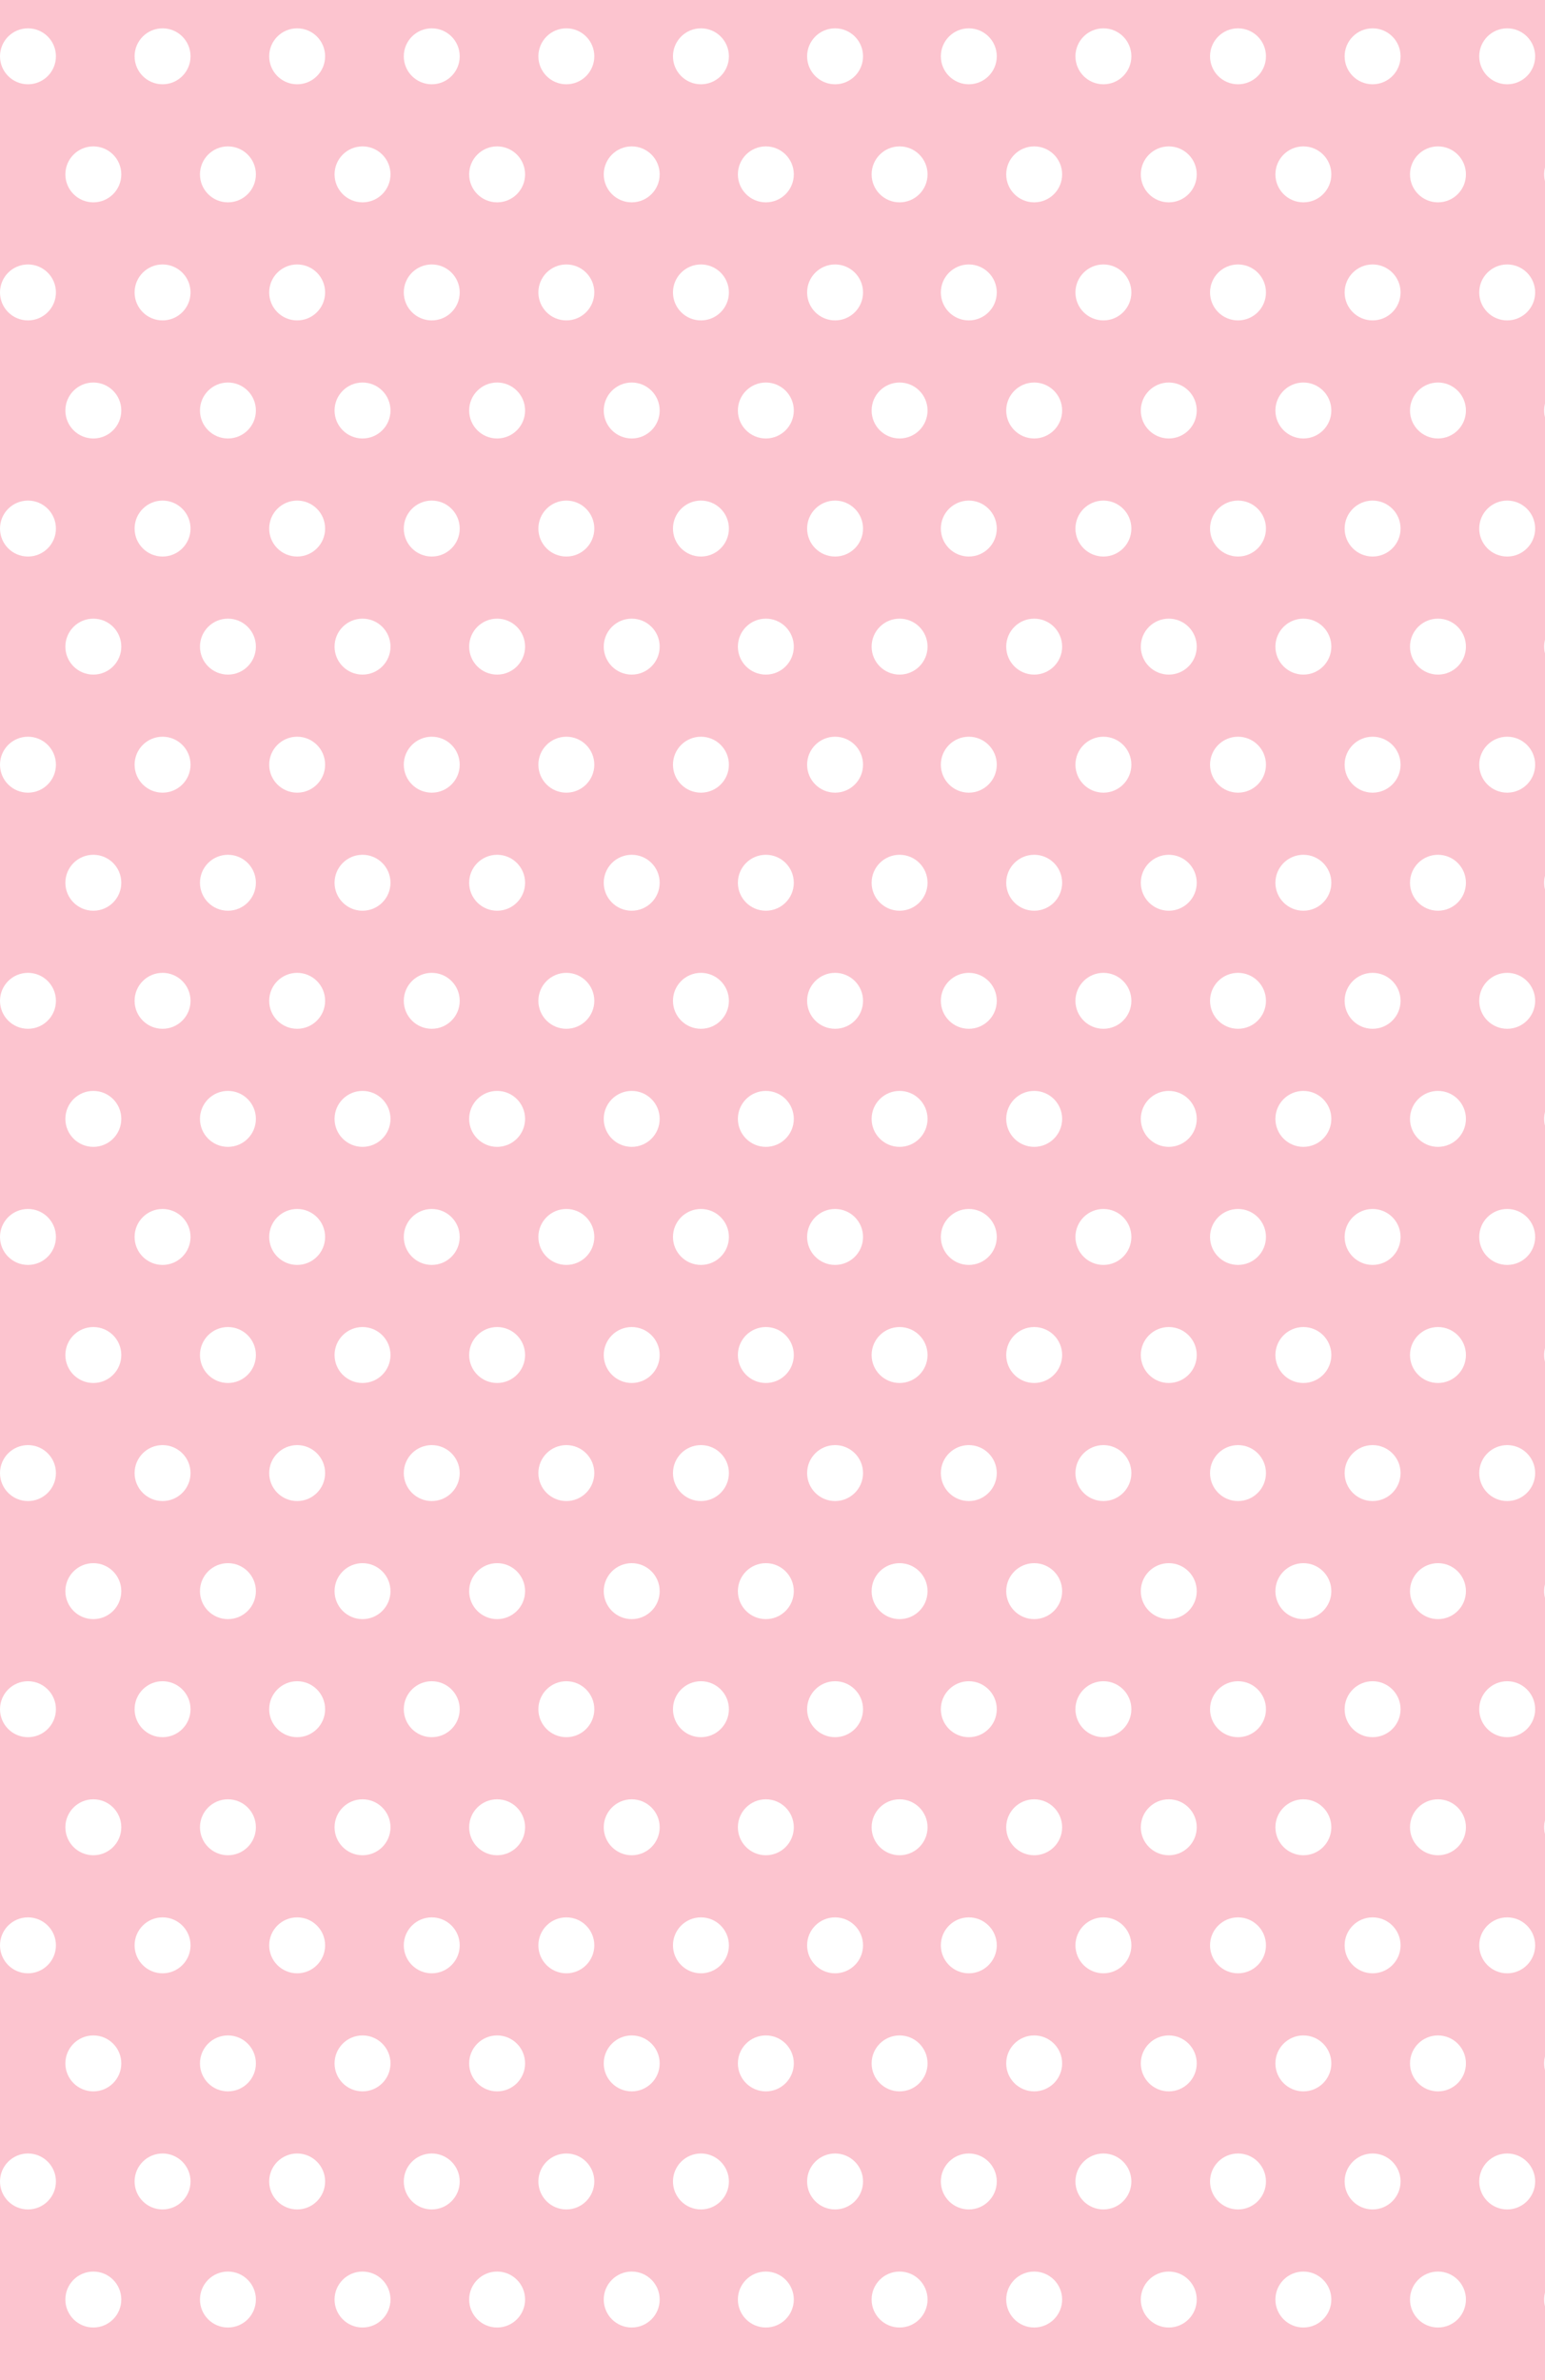 <svg width="982" height="1512" viewBox="0 0 982 1512" fill="none" xmlns="http://www.w3.org/2000/svg">
<rect x="0" y="0" width="982" height="1512" fill="#333333" stroke="none"/>
<g clip-path="url(#clip0_2_9)">
<rect width="1512" height="982" transform="translate(982 3.05176e-05) rotate(90)" fill="#FCC4CF"/>
<circle cx="17.774" cy="35.769" r="17.774" fill="white"/>
<circle cx="103.323" cy="35.769" r="17.774" fill="white"/>
<circle cx="188.871" cy="35.769" r="17.774" fill="white"/>
<circle cx="274.42" cy="35.769" r="17.774" fill="white"/>
<circle cx="359.968" cy="35.769" r="17.774" fill="white"/>
<circle cx="445.516" cy="35.769" r="17.774" fill="white"/>
<circle cx="530.774" cy="35.769" r="17.774" fill="white"/>
<circle cx="615.774" cy="35.769" r="17.774" fill="white"/>
<circle cx="701.323" cy="35.769" r="17.774" fill="white"/>
<circle cx="786.871" cy="35.769" r="17.774" fill="white"/>
<circle cx="872.42" cy="35.769" r="17.774" fill="white"/>
<circle cx="957.968" cy="35.769" r="17.774" fill="white"/>
<circle cx="59.323" cy="110.769" r="17.774" fill="white"/>
<circle cx="144.871" cy="110.769" r="17.774" fill="white"/>
<circle cx="230.42" cy="110.769" r="17.774" fill="white"/>
<circle cx="315.968" cy="110.769" r="17.774" fill="white"/>
<circle cx="401.516" cy="110.769" r="17.774" fill="white"/>
<circle cx="486.774" cy="110.769" r="17.774" fill="white"/>
<circle cx="571.774" cy="110.769" r="17.774" fill="white"/>
<circle cx="657.323" cy="110.769" r="17.774" fill="white"/>
<circle cx="742.871" cy="110.769" r="17.774" fill="white"/>
<circle cx="828.42" cy="110.769" r="17.774" fill="white"/>
<circle cx="913.968" cy="110.769" r="17.774" fill="white"/>
<circle cx="999.226" cy="110.769" r="17.774" transform="rotate(-15 999.226 110.769)" fill="white"/>
<circle cx="17.774" cy="185.769" r="17.774" fill="white"/>
<circle cx="103.323" cy="185.769" r="17.774" fill="white"/>
<circle cx="188.871" cy="185.769" r="17.774" fill="white"/>
<circle cx="274.42" cy="185.769" r="17.774" fill="white"/>
<circle cx="359.968" cy="185.769" r="17.774" fill="white"/>
<circle cx="445.516" cy="185.769" r="17.774" fill="white"/>
<circle cx="530.774" cy="185.769" r="17.774" fill="white"/>
<circle cx="615.774" cy="185.769" r="17.774" fill="white"/>
<circle cx="701.323" cy="185.769" r="17.774" fill="white"/>
<circle cx="786.871" cy="185.769" r="17.774" fill="white"/>
<circle cx="872.42" cy="185.769" r="17.774" fill="white"/>
<circle cx="957.968" cy="185.769" r="17.774" fill="white"/>
<circle cx="59.323" cy="260.769" r="17.774" fill="white"/>
<circle cx="144.871" cy="260.769" r="17.774" fill="white"/>
<circle cx="230.42" cy="260.769" r="17.774" fill="white"/>
<circle cx="315.968" cy="260.769" r="17.774" fill="white"/>
<circle cx="401.516" cy="260.769" r="17.774" fill="white"/>
<circle cx="486.774" cy="260.769" r="17.774" fill="white"/>
<circle cx="571.774" cy="260.769" r="17.774" fill="white"/>
<circle cx="657.323" cy="260.769" r="17.774" fill="white"/>
<circle cx="742.871" cy="260.769" r="17.774" fill="white"/>
<circle cx="828.42" cy="260.769" r="17.774" fill="white"/>
<circle cx="913.968" cy="260.769" r="17.774" fill="white"/>
<circle cx="999.226" cy="260.769" r="17.774" transform="rotate(-15 999.226 260.769)" fill="white"/>
<circle cx="17.774" cy="335.769" r="17.774" fill="white"/>
<circle cx="103.323" cy="335.769" r="17.774" fill="white"/>
<circle cx="188.871" cy="335.769" r="17.774" fill="white"/>
<circle cx="274.42" cy="335.769" r="17.774" fill="white"/>
<circle cx="359.968" cy="335.769" r="17.774" fill="white"/>
<circle cx="445.516" cy="335.769" r="17.774" fill="white"/>
<circle cx="530.774" cy="335.769" r="17.774" fill="white"/>
<circle cx="615.774" cy="335.769" r="17.774" fill="white"/>
<circle cx="701.323" cy="335.769" r="17.774" fill="white"/>
<circle cx="786.871" cy="335.769" r="17.774" fill="white"/>
<circle cx="872.42" cy="335.769" r="17.774" fill="white"/>
<circle cx="957.968" cy="335.769" r="17.774" fill="white"/>
<circle cx="59.322" cy="410.769" r="17.774" fill="white"/>
<circle cx="144.871" cy="410.769" r="17.774" fill="white"/>
<circle cx="230.419" cy="410.769" r="17.774" fill="white"/>
<circle cx="315.968" cy="410.769" r="17.774" fill="white"/>
<circle cx="401.516" cy="410.769" r="17.774" fill="white"/>
<circle cx="486.774" cy="410.769" r="17.774" fill="white"/>
<circle cx="571.774" cy="410.769" r="17.774" fill="white"/>
<circle cx="657.323" cy="410.769" r="17.774" fill="white"/>
<circle cx="742.871" cy="410.769" r="17.774" fill="white"/>
<circle cx="828.42" cy="410.769" r="17.774" fill="white"/>
<circle cx="913.968" cy="410.769" r="17.774" fill="white"/>
<circle cx="999.226" cy="410.769" r="17.774" transform="rotate(-15 999.226 410.769)" fill="white"/>
<circle cx="17.774" cy="485.769" r="17.774" fill="white"/>
<circle cx="103.323" cy="485.769" r="17.774" fill="white"/>
<circle cx="188.871" cy="485.769" r="17.774" fill="white"/>
<circle cx="274.42" cy="485.769" r="17.774" fill="white"/>
<circle cx="359.968" cy="485.769" r="17.774" fill="white"/>
<circle cx="445.516" cy="485.769" r="17.774" fill="white"/>
<circle cx="530.774" cy="485.769" r="17.774" fill="white"/>
<circle cx="615.774" cy="485.769" r="17.774" fill="white"/>
<circle cx="701.323" cy="485.769" r="17.774" fill="white"/>
<circle cx="786.871" cy="485.769" r="17.774" fill="white"/>
<circle cx="872.42" cy="485.769" r="17.774" fill="white"/>
<circle cx="957.968" cy="485.769" r="17.774" fill="white"/>
<circle cx="59.322" cy="560.769" r="17.774" fill="white"/>
<circle cx="144.871" cy="560.769" r="17.774" fill="white"/>
<circle cx="230.419" cy="560.769" r="17.774" fill="white"/>
<circle cx="315.968" cy="560.769" r="17.774" fill="white"/>
<circle cx="401.516" cy="560.769" r="17.774" fill="white"/>
<circle cx="486.774" cy="560.769" r="17.774" fill="white"/>
<circle cx="571.774" cy="560.769" r="17.774" fill="white"/>
<circle cx="657.323" cy="560.769" r="17.774" fill="white"/>
<circle cx="742.871" cy="560.769" r="17.774" fill="white"/>
<circle cx="828.42" cy="560.769" r="17.774" fill="white"/>
<circle cx="913.968" cy="560.769" r="17.774" fill="white"/>
<circle cx="999.226" cy="560.769" r="17.774" transform="rotate(-15 999.226 560.769)" fill="white"/>
<circle cx="17.774" cy="635.769" r="17.774" fill="white"/>
<circle cx="103.323" cy="635.769" r="17.774" fill="white"/>
<circle cx="188.871" cy="635.769" r="17.774" fill="white"/>
<circle cx="274.42" cy="635.769" r="17.774" fill="white"/>
<circle cx="359.968" cy="635.769" r="17.774" fill="white"/>
<circle cx="445.516" cy="635.769" r="17.774" fill="white"/>
<circle cx="530.774" cy="635.769" r="17.774" fill="white"/>
<circle cx="615.774" cy="635.769" r="17.774" fill="white"/>
<circle cx="701.323" cy="635.769" r="17.774" fill="white"/>
<circle cx="786.871" cy="635.769" r="17.774" fill="white"/>
<circle cx="872.42" cy="635.769" r="17.774" fill="white"/>
<circle cx="957.968" cy="635.769" r="17.774" fill="white"/>
<circle cx="59.323" cy="710.769" r="17.774" fill="white"/>
<circle cx="144.871" cy="710.769" r="17.774" fill="white"/>
<circle cx="230.42" cy="710.769" r="17.774" fill="white"/>
<circle cx="315.968" cy="710.769" r="17.774" fill="white"/>
<circle cx="401.516" cy="710.769" r="17.774" fill="white"/>
<circle cx="486.774" cy="710.769" r="17.774" fill="white"/>
<circle cx="571.774" cy="710.769" r="17.774" fill="white"/>
<circle cx="657.323" cy="710.769" r="17.774" fill="white"/>
<circle cx="742.871" cy="710.769" r="17.774" fill="white"/>
<circle cx="828.42" cy="710.769" r="17.774" fill="white"/>
<circle cx="913.968" cy="710.769" r="17.774" fill="white"/>
<circle cx="999.226" cy="710.769" r="17.774" transform="rotate(-15 999.226 710.769)" fill="white"/>
<circle cx="17.774" cy="785.769" r="17.774" fill="white"/>
<circle cx="103.322" cy="785.769" r="17.774" fill="white"/>
<circle cx="188.871" cy="785.769" r="17.774" fill="white"/>
<circle cx="274.419" cy="785.769" r="17.774" fill="white"/>
<circle cx="359.968" cy="785.769" r="17.774" fill="white"/>
<circle cx="445.516" cy="785.769" r="17.774" fill="white"/>
<circle cx="530.774" cy="785.769" r="17.774" fill="white"/>
<circle cx="615.774" cy="785.769" r="17.774" fill="white"/>
<circle cx="701.323" cy="785.769" r="17.774" fill="white"/>
<circle cx="786.871" cy="785.769" r="17.774" fill="white"/>
<circle cx="872.42" cy="785.769" r="17.774" fill="white"/>
<circle cx="957.968" cy="785.769" r="17.774" fill="white"/>
<circle cx="59.323" cy="860.769" r="17.774" fill="white"/>
<circle cx="144.871" cy="860.769" r="17.774" fill="white"/>
<circle cx="230.42" cy="860.769" r="17.774" fill="white"/>
<circle cx="315.968" cy="860.769" r="17.774" fill="white"/>
<circle cx="401.516" cy="860.769" r="17.774" fill="white"/>
<circle cx="486.774" cy="860.769" r="17.774" fill="white"/>
<circle cx="571.774" cy="860.769" r="17.774" fill="white"/>
<circle cx="657.323" cy="860.769" r="17.774" fill="white"/>
<circle cx="742.871" cy="860.769" r="17.774" fill="white"/>
<circle cx="828.42" cy="860.769" r="17.774" fill="white"/>
<circle cx="913.968" cy="860.769" r="17.774" fill="white"/>
<circle cx="999.226" cy="860.769" r="17.774" transform="rotate(-15 999.226 860.769)" fill="white"/>
<circle cx="17.774" cy="935.769" r="17.774" fill="white"/>
<circle cx="103.323" cy="935.769" r="17.774" fill="white"/>
<circle cx="188.871" cy="935.769" r="17.774" fill="white"/>
<circle cx="274.42" cy="935.769" r="17.774" fill="white"/>
<circle cx="359.968" cy="935.769" r="17.774" fill="white"/>
<circle cx="445.516" cy="935.769" r="17.774" fill="white"/>
<circle cx="530.774" cy="935.769" r="17.774" fill="white"/>
<circle cx="615.774" cy="935.769" r="17.774" fill="white"/>
<circle cx="701.323" cy="935.769" r="17.774" fill="white"/>
<circle cx="786.871" cy="935.769" r="17.774" fill="white"/>
<circle cx="872.42" cy="935.769" r="17.774" fill="white"/>
<circle cx="957.968" cy="935.769" r="17.774" fill="white"/>
<circle cx="59.322" cy="1010.77" r="17.774" fill="white"/>
<circle cx="144.871" cy="1010.77" r="17.774" fill="white"/>
<circle cx="230.419" cy="1010.77" r="17.774" fill="white"/>
<circle cx="315.968" cy="1010.77" r="17.774" fill="white"/>
<circle cx="401.516" cy="1010.77" r="17.774" fill="white"/>
<circle cx="486.774" cy="1010.77" r="17.774" fill="white"/>
<circle cx="571.774" cy="1010.77" r="17.774" fill="white"/>
<circle cx="657.323" cy="1010.77" r="17.774" fill="white"/>
<circle cx="742.871" cy="1010.77" r="17.774" fill="white"/>
<circle cx="828.42" cy="1010.77" r="17.774" fill="white"/>
<circle cx="913.968" cy="1010.77" r="17.774" fill="white"/>
<circle cx="999.226" cy="1010.77" r="17.774" transform="rotate(-15 999.226 1010.77)" fill="white"/>
<circle cx="17.774" cy="1085.77" r="17.774" fill="white"/>
<circle cx="103.323" cy="1085.77" r="17.774" fill="white"/>
<circle cx="188.871" cy="1085.77" r="17.774" fill="white"/>
<circle cx="274.42" cy="1085.77" r="17.774" fill="white"/>
<circle cx="359.968" cy="1085.77" r="17.774" fill="white"/>
<circle cx="445.516" cy="1085.77" r="17.774" fill="white"/>
<circle cx="530.774" cy="1085.77" r="17.774" fill="white"/>
<circle cx="615.774" cy="1085.77" r="17.774" fill="white"/>
<circle cx="701.323" cy="1085.77" r="17.774" fill="white"/>
<circle cx="786.871" cy="1085.77" r="17.774" fill="white"/>
<circle cx="872.42" cy="1085.77" r="17.774" fill="white"/>
<circle cx="957.968" cy="1085.77" r="17.774" fill="white"/>
<circle cx="59.323" cy="1160.77" r="17.774" fill="white"/>
<circle cx="144.871" cy="1160.77" r="17.774" fill="white"/>
<circle cx="230.42" cy="1160.77" r="17.774" fill="white"/>
<circle cx="315.968" cy="1160.77" r="17.774" fill="white"/>
<circle cx="401.516" cy="1160.77" r="17.774" fill="white"/>
<circle cx="486.774" cy="1160.77" r="17.774" fill="white"/>
<circle cx="571.774" cy="1160.77" r="17.774" fill="white"/>
<circle cx="657.323" cy="1160.77" r="17.774" fill="white"/>
<circle cx="742.871" cy="1160.77" r="17.774" fill="white"/>
<circle cx="828.42" cy="1160.77" r="17.774" fill="white"/>
<circle cx="913.968" cy="1160.77" r="17.774" fill="white"/>
<circle cx="999.226" cy="1160.77" r="17.774" transform="rotate(-15 999.226 1160.77)" fill="white"/>
<circle cx="17.774" cy="1235.77" r="17.774" fill="white"/>
<circle cx="103.323" cy="1235.77" r="17.774" fill="white"/>
<circle cx="188.871" cy="1235.77" r="17.774" fill="white"/>
<circle cx="274.42" cy="1235.77" r="17.774" fill="white"/>
<circle cx="359.968" cy="1235.77" r="17.774" fill="white"/>
<circle cx="445.516" cy="1235.77" r="17.774" fill="white"/>
<circle cx="530.774" cy="1235.77" r="17.774" fill="white"/>
<circle cx="615.774" cy="1235.77" r="17.774" fill="white"/>
<circle cx="701.323" cy="1235.77" r="17.774" fill="white"/>
<circle cx="786.871" cy="1235.77" r="17.774" fill="white"/>
<circle cx="872.42" cy="1235.77" r="17.774" fill="white"/>
<circle cx="957.968" cy="1235.77" r="17.774" fill="white"/>
<circle cx="59.323" cy="1310.77" r="17.774" fill="white"/>
<circle cx="144.871" cy="1310.77" r="17.774" fill="white"/>
<circle cx="230.42" cy="1310.77" r="17.774" fill="white"/>
<circle cx="315.968" cy="1310.77" r="17.774" fill="white"/>
<circle cx="401.516" cy="1310.77" r="17.774" fill="white"/>
<circle cx="486.774" cy="1310.77" r="17.774" fill="white"/>
<circle cx="571.774" cy="1310.77" r="17.774" fill="white"/>
<circle cx="657.323" cy="1310.77" r="17.774" fill="white"/>
<circle cx="742.871" cy="1310.77" r="17.774" fill="white"/>
<circle cx="828.42" cy="1310.77" r="17.774" fill="white"/>
<circle cx="913.968" cy="1310.77" r="17.774" fill="white"/>
<circle cx="999.226" cy="1310.77" r="17.774" transform="rotate(-15 999.226 1310.77)" fill="white"/>
<circle cx="17.774" cy="1385.77" r="17.774" fill="white"/>
<circle cx="103.323" cy="1385.77" r="17.774" fill="white"/>
<circle cx="188.871" cy="1385.77" r="17.774" fill="white"/>
<circle cx="274.42" cy="1385.77" r="17.774" fill="white"/>
<circle cx="359.968" cy="1385.77" r="17.774" fill="white"/>
<circle cx="445.516" cy="1385.77" r="17.774" fill="white"/>
<circle cx="530.774" cy="1385.77" r="17.774" fill="white"/>
<circle cx="615.774" cy="1385.77" r="17.774" fill="white"/>
<circle cx="701.323" cy="1385.77" r="17.774" fill="white"/>
<circle cx="786.871" cy="1385.77" r="17.774" fill="white"/>
<circle cx="872.42" cy="1385.77" r="17.774" fill="white"/>
<circle cx="957.968" cy="1385.77" r="17.774" fill="white"/>
<circle cx="59.322" cy="1460.77" r="17.774" fill="white"/>
<circle cx="144.871" cy="1460.77" r="17.774" fill="white"/>
<circle cx="230.419" cy="1460.77" r="17.774" fill="white"/>
<circle cx="315.968" cy="1460.77" r="17.774" fill="white"/>
<circle cx="401.516" cy="1460.77" r="17.774" fill="white"/>
<circle cx="486.774" cy="1460.77" r="17.774" fill="white"/>
<circle cx="571.774" cy="1460.77" r="17.774" fill="white"/>
<circle cx="657.323" cy="1460.77" r="17.774" fill="white"/>
<circle cx="742.871" cy="1460.77" r="17.774" fill="white"/>
<circle cx="828.42" cy="1460.77" r="17.774" fill="white"/>
<circle cx="913.968" cy="1460.77" r="17.774" fill="white"/>
<circle cx="999.226" cy="1460.77" r="17.774" transform="rotate(-15 999.226 1460.77)" fill="white"/>
</g>
<defs>
<clipPath id="clip0_2_9">
<rect width="1512" height="982" fill="white" transform="translate(982 3.05176e-05) rotate(90)"/>
</clipPath>
</defs>
</svg>
